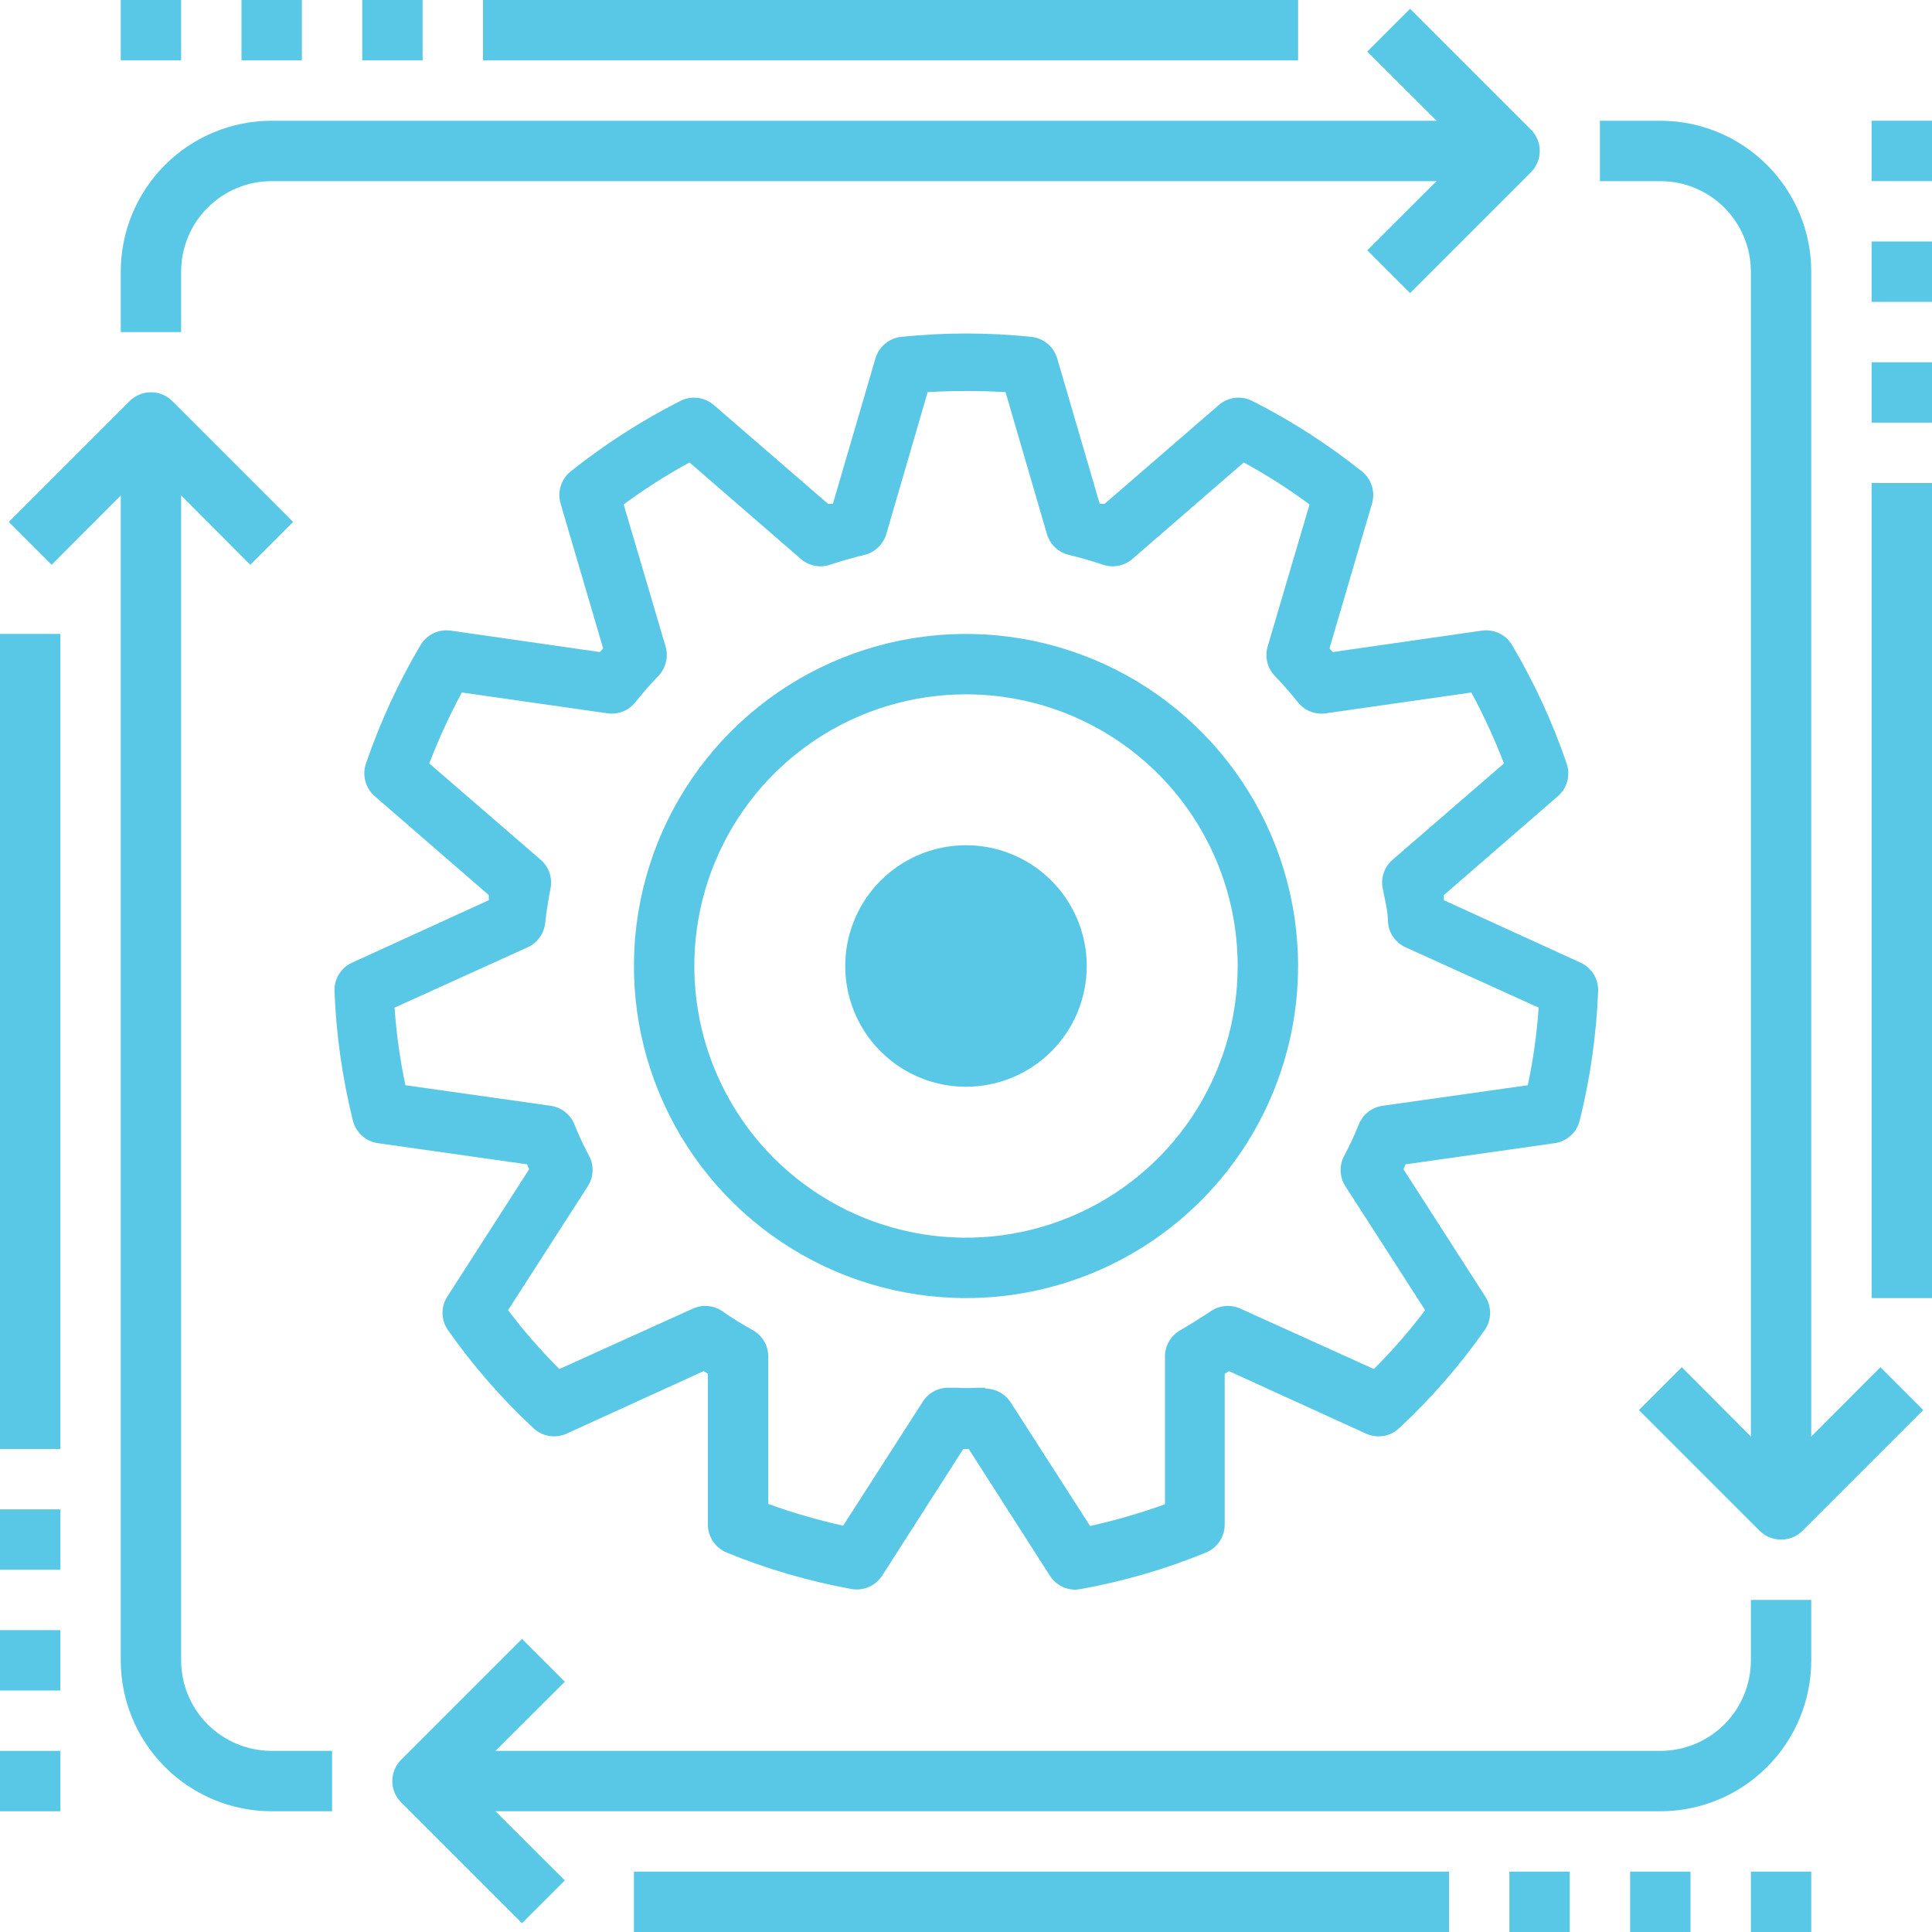 <svg width="52" height="52" viewBox="0 0 52 52" fill="none" xmlns="http://www.w3.org/2000/svg">
<path d="M48.75 40.625H47.125V7.312C47.125 6.666 46.868 6.046 46.411 5.589C45.954 5.132 45.334 4.875 44.688 4.875H43.062V3.25H44.688C45.765 3.25 46.798 3.678 47.56 4.44C48.322 5.202 48.75 6.235 48.75 7.312V40.625Z" fill="#59C8E6"/>
<path d="M44.688 48.75H11.375V47.125H44.688C45.334 47.125 45.954 46.868 46.411 46.411C46.868 45.954 47.125 45.334 47.125 44.688V43.062H48.75V44.688C48.75 45.765 48.322 46.798 47.56 47.56C46.798 48.322 45.765 48.75 44.688 48.75Z" fill="#59C8E6"/>
<path d="M8.938 48.75H7.312C6.235 48.75 5.202 48.322 4.44 47.56C3.678 46.798 3.25 45.765 3.25 44.688V11.375H4.875V44.688C4.875 45.334 5.132 45.954 5.589 46.411C6.046 46.868 6.666 47.125 7.312 47.125H8.938V48.75Z" fill="#59C8E6"/>
<path d="M4.875 8.938H3.25V7.312C3.25 6.235 3.678 5.202 4.44 4.44C5.202 3.678 6.235 3.25 7.312 3.25H40.625V4.875H7.312C6.666 4.875 6.046 5.132 5.589 5.589C5.132 6.046 4.875 6.666 4.875 7.312V8.938Z" fill="#59C8E6"/>
<path d="M37.953 7.889L36.799 6.736L39.48 4.062L36.799 1.389L37.953 0.236L41.203 3.486C41.279 3.561 41.339 3.651 41.38 3.75C41.422 3.849 41.443 3.955 41.443 4.062C41.443 4.17 41.422 4.276 41.38 4.375C41.339 4.474 41.279 4.564 41.203 4.639L37.953 7.889Z" fill="#59C8E6"/>
<path d="M14.049 51.764L10.799 48.514C10.723 48.439 10.662 48.349 10.621 48.25C10.58 48.151 10.559 48.045 10.559 47.938C10.559 47.83 10.58 47.724 10.621 47.625C10.662 47.526 10.723 47.436 10.799 47.361L14.049 44.111L15.203 45.264L12.521 47.938L15.203 50.611L14.049 51.764Z" fill="#59C8E6"/>
<path d="M47.938 41.438C47.831 41.438 47.725 41.418 47.626 41.377C47.527 41.337 47.437 41.277 47.361 41.202L44.111 37.952L45.265 36.798L47.938 39.479L50.611 36.798L51.765 37.952L48.515 41.202C48.439 41.277 48.349 41.337 48.25 41.377C48.151 41.418 48.045 41.438 47.938 41.438Z" fill="#59C8E6"/>
<path d="M6.736 15.202L4.063 12.521L1.39 15.202L0.236 14.048L3.486 10.798C3.562 10.722 3.652 10.661 3.751 10.62C3.85 10.579 3.956 10.558 4.063 10.558C4.17 10.558 4.277 10.579 4.376 10.62C4.475 10.661 4.565 10.722 4.64 10.798L7.89 14.048L6.736 15.202Z" fill="#59C8E6"/>
<path d="M52 13H50.375V34.938H52V13Z" fill="#59C8E6"/>
<path d="M1.625 17.062H0V39H1.625V17.062Z" fill="#59C8E6"/>
<path d="M39 50.375H17.062V52H39V50.375Z" fill="#59C8E6"/>
<path d="M34.938 0H13V1.625H34.938V0Z" fill="#59C8E6"/>
<path d="M48.75 50.375H47.125V52H48.75V50.375Z" fill="#59C8E6"/>
<path d="M45.5 50.375H43.875V52H45.5V50.375Z" fill="#59C8E6"/>
<path d="M42.25 50.375H40.625V52H42.25V50.375Z" fill="#59C8E6"/>
<path d="M11.375 0H9.75V1.625H11.375V0Z" fill="#59C8E6"/>
<path d="M8.125 0H6.5V1.625H8.125V0Z" fill="#59C8E6"/>
<path d="M4.875 0H3.25V1.625H4.875V0Z" fill="#59C8E6"/>
<path d="M1.625 47.125H0V48.75H1.625V47.125Z" fill="#59C8E6"/>
<path d="M1.625 43.875H0V45.5H1.625V43.875Z" fill="#59C8E6"/>
<path d="M1.625 40.625H0V42.25H1.625V40.625Z" fill="#59C8E6"/>
<path d="M52 9.75H50.375V11.375H52V9.75Z" fill="#59C8E6"/>
<path d="M52 6.5H50.375V8.125H52V6.5Z" fill="#59C8E6"/>
<path d="M52 3.25H50.375V4.875H52V3.25Z" fill="#59C8E6"/>
<path d="M28.95 42.786C28.812 42.787 28.677 42.754 28.556 42.688C28.435 42.623 28.333 42.528 28.259 42.413L26.073 39H25.927L23.741 42.413C23.655 42.544 23.533 42.648 23.388 42.712C23.244 42.776 23.084 42.796 22.929 42.77C21.774 42.561 20.643 42.232 19.557 41.787C19.409 41.726 19.282 41.622 19.192 41.489C19.102 41.356 19.054 41.2 19.053 41.039V36.977L18.939 36.904L15.251 38.586C15.104 38.653 14.941 38.675 14.782 38.649C14.623 38.623 14.475 38.55 14.357 38.439C13.498 37.639 12.724 36.752 12.05 35.791C11.959 35.656 11.91 35.498 11.91 35.336C11.91 35.173 11.959 35.015 12.05 34.881L14.243 31.468C14.22 31.427 14.2 31.384 14.186 31.338L10.173 30.769C10.012 30.747 9.862 30.676 9.742 30.568C9.622 30.459 9.537 30.317 9.498 30.16C9.215 29.021 9.049 27.855 9.003 26.683C8.996 26.522 9.037 26.362 9.121 26.225C9.205 26.087 9.328 25.978 9.474 25.911L13.155 24.229V24.091L10.091 21.434C9.968 21.329 9.878 21.189 9.835 21.032C9.792 20.876 9.796 20.71 9.848 20.556C10.227 19.444 10.72 18.374 11.318 17.363C11.4 17.225 11.521 17.114 11.665 17.045C11.81 16.976 11.972 16.951 12.131 16.973L16.145 17.55L16.234 17.453L15.088 13.553C15.043 13.399 15.044 13.235 15.092 13.081C15.14 12.928 15.232 12.792 15.356 12.691C16.275 11.958 17.266 11.321 18.314 10.79C18.459 10.717 18.622 10.689 18.782 10.709C18.943 10.729 19.094 10.797 19.216 10.904L22.287 13.561H22.417L23.563 9.644C23.608 9.491 23.698 9.354 23.821 9.252C23.944 9.149 24.094 9.085 24.253 9.067C25.42 8.946 26.596 8.946 27.763 9.067C27.922 9.085 28.073 9.149 28.196 9.252C28.319 9.354 28.408 9.491 28.454 9.644L29.599 13.561H29.73L32.801 10.904C32.923 10.797 33.074 10.729 33.234 10.709C33.395 10.689 33.558 10.717 33.703 10.79C34.751 11.321 35.742 11.958 36.66 12.691C36.785 12.792 36.877 12.928 36.925 13.081C36.972 13.235 36.974 13.399 36.928 13.553L35.783 17.453L35.872 17.55L39.886 16.973C40.045 16.951 40.206 16.976 40.351 17.045C40.496 17.114 40.617 17.225 40.698 17.363C41.297 18.374 41.789 19.444 42.169 20.556C42.221 20.71 42.225 20.876 42.181 21.032C42.138 21.189 42.049 21.329 41.925 21.434L38.862 24.091V24.229L42.543 25.911C42.689 25.978 42.812 26.087 42.896 26.225C42.98 26.362 43.021 26.522 43.014 26.683C42.967 27.855 42.801 29.021 42.518 30.16C42.479 30.317 42.394 30.459 42.274 30.568C42.154 30.676 42.004 30.747 41.844 30.769L37.83 31.338C37.816 31.384 37.797 31.427 37.773 31.468L39.967 34.881C40.058 35.015 40.106 35.173 40.106 35.336C40.106 35.498 40.058 35.656 39.967 35.791C39.292 36.752 38.519 37.639 37.66 38.439C37.542 38.55 37.394 38.623 37.235 38.649C37.076 38.675 36.913 38.653 36.766 38.586L33.077 36.904L32.963 36.977V41.039C32.962 41.2 32.914 41.356 32.825 41.489C32.735 41.622 32.608 41.726 32.459 41.787C31.373 42.232 30.243 42.561 29.088 42.77L28.95 42.786ZM26.512 37.375C26.646 37.373 26.779 37.405 26.898 37.468C27.017 37.53 27.119 37.621 27.195 37.733L29.34 41.072C30.023 40.92 30.696 40.725 31.355 40.487V36.514C31.354 36.371 31.391 36.23 31.463 36.106C31.534 35.981 31.637 35.879 31.761 35.807C32.029 35.653 32.297 35.482 32.573 35.303C32.69 35.219 32.826 35.167 32.969 35.153C33.111 35.139 33.255 35.163 33.386 35.222L36.977 36.847C37.474 36.352 37.936 35.823 38.358 35.263L36.213 31.931C36.136 31.811 36.091 31.673 36.084 31.53C36.077 31.388 36.107 31.246 36.173 31.119C36.322 30.842 36.455 30.557 36.571 30.266C36.624 30.133 36.711 30.016 36.824 29.927C36.937 29.839 37.071 29.782 37.213 29.762L41.121 29.209C41.267 28.521 41.365 27.823 41.413 27.121L37.83 25.496C37.701 25.437 37.589 25.346 37.507 25.23C37.424 25.115 37.373 24.979 37.359 24.838C37.359 24.521 37.27 24.204 37.213 23.896C37.188 23.757 37.2 23.615 37.247 23.482C37.294 23.35 37.375 23.232 37.481 23.14L40.479 20.548C40.228 19.893 39.935 19.256 39.601 18.639L35.685 19.199C35.546 19.22 35.404 19.203 35.273 19.152C35.142 19.101 35.026 19.016 34.938 18.907C34.734 18.655 34.531 18.419 34.312 18.192C34.21 18.086 34.139 17.954 34.106 17.811C34.074 17.668 34.08 17.519 34.125 17.379L35.246 13.577C34.683 13.16 34.091 12.783 33.475 12.447L30.485 15.039C30.376 15.136 30.243 15.2 30.1 15.228C29.957 15.255 29.809 15.243 29.673 15.194C29.372 15.096 29.071 15.007 28.763 14.934C28.625 14.9 28.498 14.83 28.395 14.732C28.293 14.633 28.218 14.51 28.178 14.373L27.064 10.554C26.366 10.514 25.666 10.514 24.968 10.554L23.855 14.373C23.815 14.51 23.74 14.633 23.637 14.732C23.535 14.83 23.408 14.9 23.27 14.934C22.961 15.007 22.661 15.096 22.36 15.194C22.223 15.243 22.076 15.255 21.933 15.228C21.79 15.2 21.657 15.136 21.548 15.039L18.558 12.447C17.942 12.783 17.35 13.16 16.786 13.577L17.908 17.379C17.953 17.519 17.959 17.668 17.926 17.811C17.893 17.954 17.822 18.086 17.721 18.192C17.501 18.419 17.298 18.655 17.095 18.907C17.007 19.016 16.891 19.101 16.76 19.152C16.629 19.203 16.487 19.22 16.348 19.199L12.431 18.639C12.098 19.256 11.805 19.893 11.554 20.548L14.552 23.14C14.658 23.232 14.739 23.35 14.786 23.482C14.833 23.615 14.845 23.757 14.82 23.896C14.763 24.204 14.706 24.521 14.674 24.838C14.66 24.979 14.609 25.115 14.526 25.23C14.443 25.346 14.332 25.437 14.203 25.496L10.62 27.121C10.668 27.823 10.766 28.521 10.912 29.209L14.82 29.762C14.962 29.782 15.096 29.839 15.209 29.927C15.322 30.016 15.409 30.133 15.462 30.266C15.578 30.557 15.711 30.842 15.86 31.119C15.925 31.246 15.956 31.388 15.949 31.53C15.942 31.673 15.897 31.811 15.819 31.931L13.675 35.263C14.097 35.823 14.559 36.352 15.056 36.847L18.647 35.222C18.778 35.163 18.922 35.139 19.064 35.153C19.207 35.167 19.343 35.219 19.459 35.303C19.711 35.482 19.98 35.644 20.272 35.807C20.395 35.878 20.497 35.98 20.568 36.102C20.64 36.225 20.677 36.364 20.678 36.506V40.479C21.337 40.717 22.01 40.912 22.693 41.064L24.838 37.724C24.915 37.604 25.023 37.506 25.15 37.44C25.277 37.375 25.419 37.344 25.561 37.351H25.765C25.938 37.363 26.111 37.363 26.285 37.351H26.528L26.512 37.375Z" fill="#59C8E6"/>
<path d="M26 34.938C24.232 34.938 22.504 34.413 21.035 33.431C19.565 32.449 18.419 31.053 17.743 29.42C17.066 27.787 16.889 25.99 17.234 24.256C17.579 22.523 18.43 20.93 19.68 19.68C20.93 18.43 22.523 17.579 24.256 17.234C25.99 16.889 27.787 17.066 29.42 17.743C31.053 18.419 32.449 19.565 33.431 21.035C34.413 22.504 34.938 24.232 34.938 26C34.938 28.37 33.996 30.644 32.32 32.32C30.644 33.996 28.37 34.938 26 34.938ZM26 18.688C24.554 18.688 23.14 19.116 21.937 19.92C20.735 20.723 19.798 21.865 19.244 23.202C18.691 24.538 18.546 26.008 18.828 27.427C19.11 28.845 19.807 30.148 20.829 31.171C21.852 32.193 23.155 32.89 24.573 33.172C25.992 33.454 27.462 33.309 28.798 32.756C30.135 32.202 31.277 31.265 32.08 30.063C32.884 28.86 33.312 27.446 33.312 26C33.312 24.061 32.542 22.201 31.171 20.829C29.799 19.458 27.939 18.688 26 18.688Z" fill="#59C8E6"/>
<path d="M26 27.625C26.898 27.625 27.625 26.898 27.625 26C27.625 25.102 26.898 24.375 26 24.375C25.102 24.375 24.375 25.102 24.375 26C24.375 26.898 25.102 27.625 26 27.625Z" fill="#59C8E6"/>
<path d="M26 28.438C25.518 28.438 25.047 28.294 24.646 28.027C24.245 27.759 23.933 27.378 23.748 26.933C23.564 26.487 23.515 25.997 23.609 25.524C23.703 25.052 23.936 24.617 24.276 24.276C24.617 23.936 25.052 23.703 25.524 23.609C25.997 23.515 26.487 23.564 26.933 23.748C27.378 23.933 27.759 24.245 28.027 24.646C28.294 25.047 28.438 25.518 28.438 26C28.438 26.646 28.181 27.266 27.724 27.724C27.267 28.181 26.646 28.438 26 28.438ZM26 25.188C25.839 25.188 25.682 25.235 25.549 25.324C25.415 25.414 25.311 25.541 25.249 25.689C25.188 25.837 25.172 26.001 25.203 26.159C25.235 26.316 25.312 26.461 25.425 26.575C25.539 26.688 25.684 26.765 25.841 26.797C25.999 26.828 26.163 26.812 26.311 26.751C26.459 26.689 26.586 26.585 26.676 26.451C26.765 26.318 26.812 26.161 26.812 26C26.812 25.785 26.727 25.578 26.575 25.425C26.422 25.273 26.215 25.188 26 25.188Z" fill="#59C8E6"/>
<path d="M26 29.25C25.357 29.25 24.729 29.059 24.194 28.702C23.66 28.345 23.243 27.838 22.997 27.244C22.751 26.65 22.687 25.996 22.812 25.366C22.938 24.735 23.247 24.156 23.702 23.702C24.156 23.247 24.735 22.938 25.366 22.812C25.996 22.687 26.65 22.751 27.244 22.997C27.838 23.243 28.345 23.66 28.702 24.194C29.059 24.729 29.25 25.357 29.25 26C29.25 26.862 28.908 27.689 28.298 28.298C27.689 28.908 26.862 29.25 26 29.25ZM26 24.375C25.679 24.375 25.364 24.47 25.097 24.649C24.83 24.827 24.622 25.081 24.499 25.378C24.376 25.675 24.343 26.002 24.406 26.317C24.469 26.632 24.624 26.922 24.851 27.149C25.078 27.376 25.368 27.531 25.683 27.594C25.998 27.657 26.325 27.624 26.622 27.501C26.919 27.378 27.173 27.17 27.351 26.903C27.53 26.636 27.625 26.321 27.625 26C27.625 25.569 27.454 25.156 27.149 24.851C26.844 24.546 26.431 24.375 26 24.375Z" fill="#59C8E6"/>
</svg>
